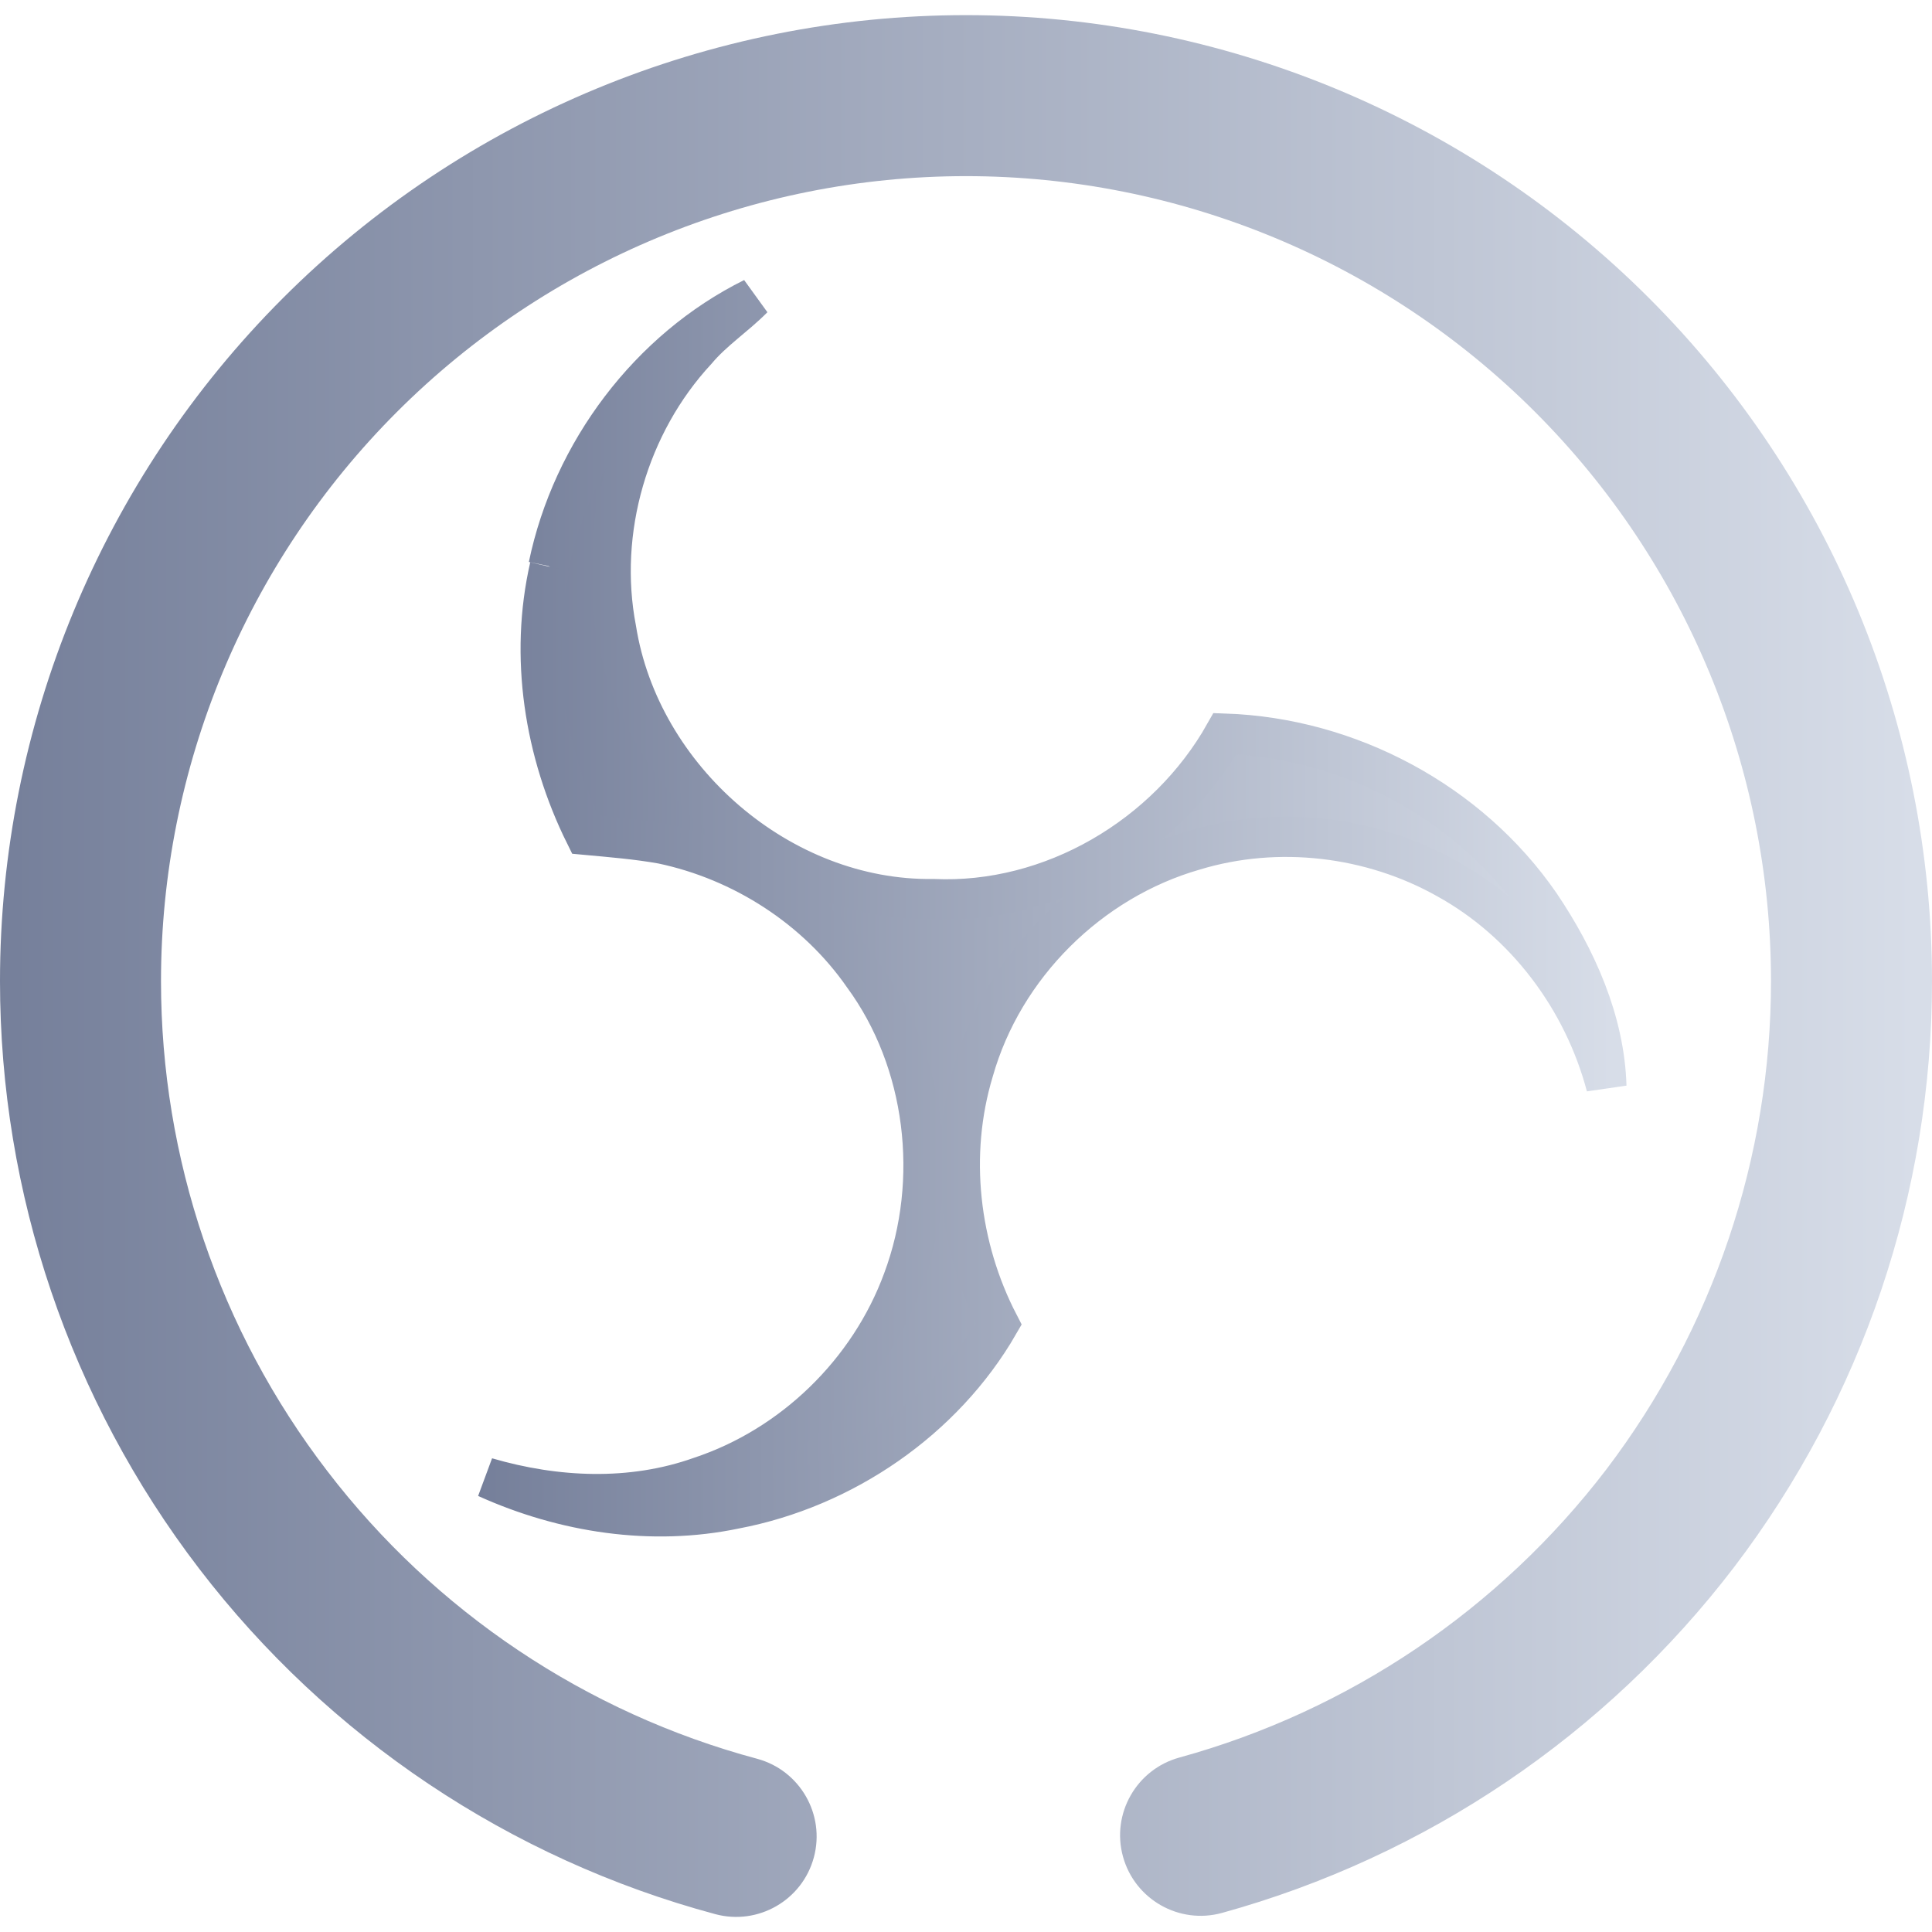 <?xml version="1.0" encoding="UTF-8" standalone="no"?>
<!-- Generator: Gravit.io -->

<svg
   xmlns:dc="http://purl.org/dc/elements/1.1/"
   xmlns:cc="http://creativecommons.org/ns#"
   xmlns:rdf="http://www.w3.org/1999/02/22-rdf-syntax-ns#"
   xmlns:svg="http://www.w3.org/2000/svg"
   xmlns="http://www.w3.org/2000/svg"
   xmlns:sodipodi="http://sodipodi.sourceforge.net/DTD/sodipodi-0.dtd"
   xmlns:inkscape="http://www.inkscape.org/namespaces/inkscape"
   style="isolation:isolate"
   viewBox="0 0 36 36"
   width="48"
   height="48"
   version="1.1"
   id="svg21"
   sodipodi:docname="openbroadcaster.svg"
   inkscape:version="0.92.4 (5da689c313, 2019-01-14)">
  <defs
     id="defs25" />
  <sodipodi:namedview
     pagecolor="#ffffff"
     bordercolor="#666666"
     borderopacity="1"
     objecttolerance="10"
     gridtolerance="10"
     guidetolerance="10"
     inkscape:pageopacity="0"
     inkscape:pageshadow="2"
     inkscape:window-width="640"
     inkscape:window-height="480"
     id="namedview23"
     showgrid="false"
     inkscape:zoom="29.365243"
     inkscape:cx="25.325443"
     inkscape:cy="32"
     inkscape:current-layer="svg21"
     units="px" />
  <linearGradient
     id="_lgradient_17"
     x1="0"
     y1="0.5"
     x2="1"
     y2="0.5"
     gradientTransform="matrix(27.825,0,0,30.267,12.085,7.03)"
     gradientUnits="userSpaceOnUse">
    <stop
       offset="0%"
       stop-opacity="1"
       style="stop-color:rgb(117,127,154)"
       id="stop2" />
    <stop
       offset="98.696%"
       stop-opacity="1"
       style="stop-color:rgb(215,221,232)"
       id="stop4" />
  </linearGradient>
  <linearGradient
     id="_lgradient_18"
     x1="12.425"
     y1="21.214"
     x2="42.268"
     y2="21.214"
     gradientTransform="scale(0.956,1.046)"
     gradientUnits="userSpaceOnUse">
    <stop
       offset="0%"
       stop-opacity="1"
       style="stop-color:rgb(117,127,154)"
       id="stop7" />
    <stop
       offset="98.696%"
       stop-opacity="1"
       style="stop-color:rgb(215,221,232)"
       id="stop9" />
  </linearGradient>
  <linearGradient
     id="_lgradient_19"
     x1="0"
     y1="0.5"
     x2="1"
     y2="0.5"
     gradientTransform="scale(48,47.7)"
     gradientUnits="userSpaceOnUse">
    <stop
       offset="0%"
       stop-opacity="1"
       style="stop-color:rgb(117,127,154)"
       id="stop14" />
    <stop
       offset="98.696%"
       stop-opacity="1"
       style="stop-color:rgb(215,221,232)"
       id="stop16" />
  </linearGradient>
  <g
     id="g839"
     transform="matrix(0.75,0,0,0.75,0,0.282)">
    <path
       id="path12"
       stroke-miterlimit="4"
       d="m 13.629,13.687 c 0.586,-2.828 2.503,-5.379 5.081,-6.657 -0.449,0.455 -0.991,0.804 -1.406,1.299 -1.699,1.832 -2.466,4.484 -1.997,6.923 0.591,3.723 4.09,6.764 7.881,6.71 2.94,0.132 5.805,-1.56 7.243,-4.111 3.078,0.105 6.071,1.694 7.828,4.244 0.9,1.332 1.603,2.892 1.651,4.516 -0.57,-2.156 -2.002,-4.074 -3.957,-5.155 -1.89,-1.065 -4.212,-1.336 -6.284,-0.708 -2.598,0.746 -4.745,2.87 -5.485,5.485 -0.628,2.082 -0.359,4.378 0.629,6.284 -1.374,2.381 -3.856,4.079 -6.551,4.591 -2.071,0.434 -4.249,0.099 -6.177,-0.773 1.725,0.504 3.6,0.592 5.315,-0.018 2.3,-0.762 4.201,-2.61 5.037,-4.889 0.927,-2.482 0.576,-5.432 -0.985,-7.562 -1.166,-1.678 -3.003,-2.86 -5,-3.28 -0.634,-0.113 -1.273,-0.164 -1.912,-0.223 -1.017,-2.05 -1.39,-4.431 -0.879,-6.657"
       style="vector-effect:non-scaling-stroke;fill:url(#_lgradient_17);stroke:url(#_lgradient_18);stroke-width:1;stroke-linecap:butt;stroke-linejoin:miter;stroke-miterlimit:4"
       inkscape:connector-curvature="0" />
    <path
       id="path19"
       d="m 18.81,43.32 v 0 c 1.065,0.287 1.697,1.385 1.41,2.45 v 0 c -0.287,1.065 -1.385,1.697 -2.45,1.41 v 0 C 12.67,45.81 8.16,42.79 4.95,38.6 1.74,34.41 0,29.28 0,24 0,17.64 2.53,11.53 7.03,7.03 11.53,2.53 17.64,0 24,0 30.36,0 36.47,2.53 40.97,7.03 45.47,11.53 48,17.64 48,24 c 0,5.26 -1.73,10.37 -4.91,14.55 -3.19,4.18 -7.66,7.2 -12.73,8.6 v 0 c -1.065,0.293 -2.167,-0.335 -2.46,-1.4 v 0 c -0.293,-1.065 0.335,-2.167 1.4,-2.46 v 0 C 33.52,42.13 37.25,39.61 39.91,36.13 42.56,32.64 44,28.38 44,24 44,18.7 41.89,13.61 38.14,9.86 34.39,6.11 29.3,4 24,4 18.7,4 13.61,6.11 9.86,9.86 6.11,13.61 4,18.7 4,24 c 0,4.4 1.45,8.68 4.13,12.17 2.67,3.49 6.43,6.01 10.68,7.15 z"
       style="fill:url(#_lgradient_19)"
       inkscape:connector-curvature="0" />
  </g>
</svg>
